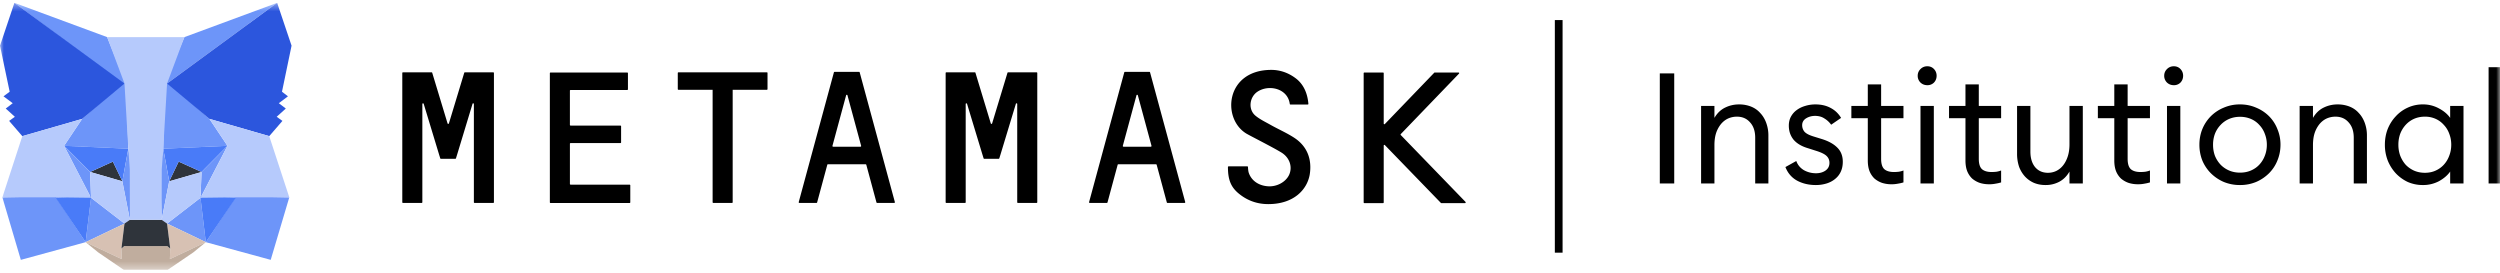 <?xml version="1.0" ?>
<svg xmlns="http://www.w3.org/2000/svg" viewBox="0 0 330 36" fill="none">
	<g clip-path="url(#metamask_svg__a)">
		<mask id="metamask_svg__b" style="mask-type:luminance" maskUnits="userSpaceOnUse" x="-1" y="0" width="331" height="36">
			<path d="M329.999.376h-330v35.248h330V.376Z" fill="#fff"/>
		</mask>
		<g mask="url(#metamask_svg__b)">
			<path d="M205.239 2.65h1.022v30.7h-1.022V2.65ZM219.094 9.69h1.904v14.53h-1.904V9.69ZM224.544 13.987h1.761v1.576c.354-.614.818-1.064 1.391-1.35a4.107 4.107 0 0 1 1.863-.43 4.21 4.21 0 0 1 1.576.286c.477.191.88.47 1.207.84.341.354.607.79.798 1.309a4.77 4.77 0 0 1 .287 1.699v6.303h-1.74v-6.037c0-.86-.225-1.535-.675-2.026-.437-.505-1.016-.758-1.74-.758-.409 0-.798.082-1.167.246-.354.164-.668.41-.941.737a3.81 3.81 0 0 0-.634 1.166c-.15.464-.225.996-.225 1.597v5.075h-1.761V13.987ZM239.687 24.425c-.915 0-1.734-.191-2.457-.573-.723-.396-1.241-.996-1.555-1.801l1.433-.798c.191.518.525.92 1.003 1.207.491.273 1.023.41 1.596.41.491 0 .908-.116 1.249-.348.354-.246.532-.587.532-1.024 0-.368-.13-.675-.389-.92-.259-.246-.724-.471-1.392-.676l-1.023-.328c-.846-.245-1.487-.62-1.924-1.125-.423-.519-.635-1.14-.635-1.863 0-.436.089-.825.266-1.166.192-.355.444-.648.758-.88.328-.246.702-.43 1.125-.553a4.447 4.447 0 0 1 1.372-.204c.764 0 1.432.156 2.006.47.573.3 1.029.737 1.371 1.31l-1.31.9a2.973 2.973 0 0 0-.88-.818c-.342-.232-.757-.348-1.249-.348-.436 0-.832.11-1.187.327-.341.219-.511.519-.511.901 0 .314.095.594.286.84.205.245.594.456 1.166.634l1.126.348c.887.272 1.569.648 2.046 1.125.492.478.738 1.105.738 1.883 0 .491-.089.928-.266 1.31-.177.382-.43.703-.758.962-.314.26-.688.457-1.125.593a4.712 4.712 0 0 1-1.412.205ZM249.681 24.323a4.06 4.06 0 0 1-1.249-.184 3.16 3.16 0 0 1-1.003-.573 2.822 2.822 0 0 1-.655-.983c-.15-.395-.225-.86-.225-1.391v-5.588h-2.169v-1.617h2.169v-2.844h1.76v2.844h2.948v1.617h-2.948v5.362c0 .655.144 1.112.43 1.372.286.245.709.368 1.269.368.218 0 .437-.014.655-.04.232-.042.43-.096.594-.165v1.576a5.045 5.045 0 0 1-.717.164 4.177 4.177 0 0 1-.859.082ZM254.406 11.245c-.355 0-.655-.116-.901-.348a1.223 1.223 0 0 1-.368-.9 1.2 1.2 0 0 1 .368-.88c.246-.246.546-.369.901-.369.354 0 .648.123.88.368.232.246.348.54.348.88 0 .355-.116.655-.348.901a1.194 1.194 0 0 1-.88.348Zm-.901 2.742h1.76v10.234h-1.76V13.987ZM262.572 24.323c-.45 0-.866-.061-1.248-.184a3.148 3.148 0 0 1-1.003-.573 2.822 2.822 0 0 1-.655-.983c-.15-.395-.225-.86-.225-1.391v-5.588h-2.17v-1.617h2.17v-2.844h1.76v2.844h2.947v1.617h-2.947v5.362c0 .655.143 1.112.43 1.372.286.245.709.368 1.269.368.218 0 .436-.014.655-.04.232-.042.429-.096.593-.165v1.576a5.03 5.03 0 0 1-.716.164 4.18 4.18 0 0 1-.86.082ZM270.019 24.425c-.56 0-1.071-.095-1.535-.286a3.542 3.542 0 0 1-1.187-.84 3.931 3.931 0 0 1-.778-1.289 5.362 5.362 0 0 1-.266-1.74v-6.283h1.76v6.017c0 .86.205 1.542.614 2.047.423.505.989.757 1.699.757.396 0 .764-.082 1.105-.245a2.62 2.62 0 0 0 .901-.737c.259-.328.464-.723.614-1.187.15-.464.225-.99.225-1.576v-5.076h1.76V24.22h-1.76v-1.575c-.341.6-.792 1.05-1.351 1.35a3.815 3.815 0 0 1-1.801.43ZM282.219 24.323c-.451 0-.866-.061-1.249-.184a3.143 3.143 0 0 1-1.002-.573 2.808 2.808 0 0 1-.655-.983c-.15-.395-.226-.86-.226-1.391v-5.588h-2.169v-1.617h2.169v-2.844h1.761v2.844h2.947v1.617h-2.947v5.362c0 .655.143 1.112.429 1.372.287.245.71.368 1.269.368.218 0 .437-.014.655-.04.232-.042.43-.096.594-.165v1.576a5.062 5.062 0 0 1-.716.164c-.26.055-.546.082-.86.082ZM286.944 11.245c-.355 0-.655-.116-.901-.348a1.227 1.227 0 0 1-.368-.9c0-.342.123-.635.368-.88.246-.246.546-.369.901-.369s.648.123.88.368c.232.246.348.54.348.88 0 .355-.116.655-.348.901a1.192 1.192 0 0 1-.88.348Zm-.901 2.742h1.76v10.234h-1.76V13.987ZM295.684 24.425a5.539 5.539 0 0 1-2.15-.41 5.501 5.501 0 0 1-1.699-1.145 5.27 5.27 0 0 1-1.125-1.679 5.625 5.625 0 0 1-.389-2.087c0-.737.13-1.426.389-2.067a5.213 5.213 0 0 1 1.125-1.7 5.22 5.22 0 0 1 1.699-1.125 5.308 5.308 0 0 1 2.15-.43c.763 0 1.473.144 2.128.43a5.21 5.21 0 0 1 1.699 1.126 4.95 4.95 0 0 1 1.105 1.699 5.24 5.24 0 0 1 .409 2.067c0 .736-.137 1.432-.409 2.087a4.997 4.997 0 0 1-1.105 1.679 5.49 5.49 0 0 1-1.699 1.146 5.482 5.482 0 0 1-2.128.409Zm0-1.637c.531 0 1.016-.096 1.452-.287.437-.19.805-.45 1.106-.778.313-.34.552-.73.716-1.166.177-.45.266-.935.266-1.453a3.88 3.88 0 0 0-.266-1.433 3.301 3.301 0 0 0-.716-1.166 3.118 3.118 0 0 0-1.106-.799 3.584 3.584 0 0 0-1.452-.286 3.59 3.59 0 0 0-1.454.286 3.316 3.316 0 0 0-1.126.799 3.546 3.546 0 0 0-.736 1.166c-.164.45-.246.928-.246 1.433 0 .518.082 1.003.246 1.453.177.437.423.825.736 1.166a3.46 3.46 0 0 0 1.126.778c.437.191.921.287 1.454.287ZM303.552 13.987h1.76v1.576c.355-.614.818-1.064 1.392-1.35a4.103 4.103 0 0 1 1.862-.43 4.21 4.21 0 0 1 1.576.286c.478.191.88.47 1.208.84.341.354.607.79.798 1.309a4.77 4.77 0 0 1 .286 1.699v6.303h-1.739v-6.037c0-.86-.225-1.535-.676-2.026-.436-.505-1.016-.758-1.739-.758-.41 0-.798.082-1.167.246-.355.164-.668.41-.942.737a3.81 3.81 0 0 0-.634 1.166c-.15.464-.225.996-.225 1.597v5.075h-1.76V13.987ZM319.82 24.425a4.886 4.886 0 0 1-2.006-.41 5.263 5.263 0 0 1-1.576-1.145 5.59 5.59 0 0 1-1.064-1.7 5.722 5.722 0 0 1-.369-2.066c0-.737.123-1.426.369-2.067.259-.642.614-1.201 1.064-1.679a4.83 4.83 0 0 1 1.576-1.146 4.686 4.686 0 0 1 2.006-.43 4.32 4.32 0 0 1 2.128.533c.641.34 1.133.757 1.474 1.248v-1.576h1.76V24.22h-1.76v-1.576c-.341.492-.833.915-1.474 1.27a4.457 4.457 0 0 1-2.128.511Zm.266-1.617c.518 0 .989-.095 1.412-.286.423-.191.784-.45 1.085-.778.313-.341.552-.737.716-1.187.177-.45.266-.935.266-1.453 0-.519-.089-1.003-.266-1.453a3.3 3.3 0 0 0-.716-1.167 3.167 3.167 0 0 0-1.085-.798 3.394 3.394 0 0 0-1.412-.287c-.519 0-.996.096-1.433.287a3.364 3.364 0 0 0-1.105.798 3.705 3.705 0 0 0-.716 1.167c-.164.45-.246.934-.246 1.453 0 .518.082 1.003.246 1.453.177.45.415.846.716 1.187.313.327.682.587 1.105.778.437.19.914.286 1.433.286ZM328.495 8.87h1.76v15.35h-1.76V8.87ZM170.887 18.217c-1.006-.665-2.115-1.138-3.165-1.73-.68-.384-1.405-.724-1.996-1.212-1.006-.828-.799-2.455.251-3.165 1.508-1.005 4.007-.443 4.274 1.612 0 .045.044.074.088.074h2.278c.059 0 .103-.044.088-.103-.118-1.42-.665-2.603-1.671-3.357-.961-.725-2.055-1.11-3.223-1.11-6.018 0-6.566 6.374-3.327 8.385.37.237 3.548 1.834 4.672 2.529 1.124.695 1.479 1.966.991 2.972-.444.917-1.597 1.553-2.75 1.479-1.257-.074-2.233-.755-2.573-1.82-.059-.191-.089-.561-.089-.724a.095.095 0 0 0-.089-.088h-2.469a.095.095 0 0 0-.089.088c0 1.79.444 2.78 1.657 3.682 1.138.858 2.38 1.213 3.666 1.213 3.372 0 5.117-1.908 5.472-3.89.31-1.936-.266-3.681-1.996-4.835ZM65.11 9.546h-3.74a.099.099 0 0 0-.089.06l-2.026 6.683a.093.093 0 0 1-.178 0l-2.025-6.684c-.015-.044-.045-.059-.09-.059h-3.77c-.044 0-.089.045-.089.089v17.064c0 .044.045.089.09.089h2.469c.044 0 .088-.044.088-.089V13.731c0-.104.148-.118.178-.03l2.04 6.728.148.474c.015.044.045.059.09.059h1.892c.044 0 .074-.03.088-.06l.148-.473 2.041-6.728c.03-.103.177-.074.177.03v12.968c0 .044.045.089.09.089h2.469c.044 0 .088-.044.088-.089V9.635c0-.044-.044-.089-.088-.089ZM133.076 9.546a.101.101 0 0 0-.089.06l-2.026 6.683a.092.092 0 0 1-.177 0l-2.026-6.684c-.015-.044-.044-.059-.088-.059h-3.756a.095.095 0 0 0-.089.089v17.064c0 .044.044.089.089.089h2.469c.044 0 .089-.044.089-.089V13.731c0-.104.147-.118.177-.03l2.041 6.728.148.474c.014.044.044.059.088.059h1.893c.045 0 .074-.03.089-.06l.148-.473 2.04-6.728c.03-.103.178-.074.178.03v12.968c0 .044.044.089.089.089h2.469c.044 0 .089-.044.089-.089V9.635c0-.044-.045-.089-.089-.089h-3.756ZM101.223 9.546H89.556c-.045 0-.089.045-.089.089v2.13c0 .044.044.088.089.088h4.51v14.846c0 .044.044.089.089.089h2.47c.043 0 .088-.044.088-.089V11.853h4.51c.044 0 .089-.044.089-.089v-2.13c0-.043-.03-.088-.089-.088ZM115.784 26.788h2.248c.059 0 .103-.06.089-.118l-4.644-17.124c-.015-.044-.044-.059-.088-.059h-3.224a.097.097 0 0 0-.088.06l-4.644 17.123c-.015.059.03.118.089.118h2.248c.044 0 .074-.03.088-.06l1.346-4.983c.015-.044.044-.059.088-.059h4.969c.044 0 .074.03.089.06l1.345 4.983c.015.03.059.059.089.059Zm-5.9-7.541 1.804-6.67a.092.092 0 0 1 .177 0l1.805 6.67a.095.095 0 0 1-.089.118h-3.608a.095.095 0 0 1-.089-.118ZM154.112 26.788h2.248c.059 0 .104-.06.089-.118l-4.644-17.124c-.015-.044-.044-.059-.088-.059h-3.224a.098.098 0 0 0-.088.06l-4.644 17.123c-.015.059.03.118.089.118h2.248c.044 0 .074-.03.089-.06l1.345-4.983c.015-.044.045-.059.089-.059h4.968c.044 0 .074.03.089.06l1.345 4.983c.015.03.045.059.089.059Zm-5.9-7.541 1.804-6.67a.093.093 0 0 1 .178 0l1.804 6.67a.095.095 0 0 1-.089.118h-3.608a.095.095 0 0 1-.089-.118ZM75.228 24.268v-5.294c0-.044.044-.088.089-.088h6.58a.095.095 0 0 0 .088-.09v-2.128a.095.095 0 0 0-.088-.09h-6.58a.096.096 0 0 1-.09-.088v-4.525c0-.044.045-.088.09-.088h7.482c.044 0 .089-.045.089-.09V9.66c0-.045-.045-.09-.09-.09H72.67a.095.095 0 0 0-.089.09v17.049c0 .044.044.089.089.089h10.44c.044 0 .088-.045.088-.089V24.46c0-.044-.044-.088-.089-.088h-7.807c-.045-.015-.074-.045-.074-.104ZM193.445 26.649l-8.547-8.828a.091.091 0 0 1 0-.118l7.69-7.985a.086.086 0 0 0-.059-.148h-3.15c-.03 0-.045.015-.059.03l-6.521 6.772a.085.085 0 0 1-.148-.06V9.66c0-.045-.045-.09-.089-.09h-2.47c-.044 0-.088.045-.088.09v17.064c0 .044.044.088.088.088h2.47c.044 0 .089-.044.089-.088V19.21c0-.074.103-.118.148-.06l7.393 7.631c.015.015.044.03.059.03h3.15c.059-.015.103-.119.044-.163Z" fill="#000"/>
			<path d="M36.581.376 21.547 11.391l2.796-6.492L36.58.376ZM1.903.376l14.9 11.118-2.661-6.595L1.902.376ZM31.168 25.916l-4 6.05 8.566 2.336 2.453-8.254-7.019-.132ZM.312 26.049l2.438 8.253 8.551-2.335-3.985-6.05-7.004.131Z" fill="#6D95F9"/>
			<path d="m10.84 15.694-2.38 3.554 8.477.382-.282-9.032-5.815 5.096ZM27.644 15.694l-5.904-5.2-.193 9.136 8.476-.382-2.379-3.554ZM11.301 31.967l5.13-2.453-4.416-3.407-.714 5.86ZM22.053 29.514l5.116 2.453-.7-5.86-4.416 3.407Z" fill="#6D95F9"/>
			<path d="m27.169 31.967-5.116-2.453.417 3.29-.045 1.395 4.744-2.232ZM11.301 31.968 16.06 34.2l-.03-1.395.402-3.29-5.13 2.453Z" fill="#D7C1B3"/>
			<path d="m16.15 23.933-4.253-1.234 3.003-1.366 1.25 2.6ZM22.335 23.933l1.25-2.6 3.018 1.366-4.268 1.234Z" fill="#2F343B"/>
			<path d="m11.3 31.967.744-6.051-4.729.132 3.986 5.919ZM26.44 25.916l.728 6.05 4-5.918-4.729-.132ZM30.023 19.248l-8.476.382.788 4.303 1.25-2.6 3.018 1.366 3.42-3.451ZM11.896 22.7l3.004-1.366 1.25 2.6.787-4.304-8.476-.382 3.435 3.451Z" fill="#497BF8"/>
			<path d="m8.46 19.25 3.555 6.858-.119-3.407-3.435-3.452ZM26.604 22.7l-.134 3.407 3.554-6.859-3.42 3.451ZM16.937 19.63l-.788 4.303.996 5.082.223-6.698-.431-2.687ZM21.547 19.63l-.416 2.673.208 6.712.996-5.082-.788-4.303Z" fill="#6D95F9"/>
			<path d="m22.335 23.934-.996 5.081.714.5 4.416-3.408.134-3.407-4.268 1.234ZM11.896 22.7l.12 3.407 4.416 3.408.714-.5-.996-5.081-4.253-1.234Z" fill="#B6CAFC"/>
			<path d="m22.425 34.2.044-1.396-.386-.323h-5.681l-.372.323.03 1.395-4.759-2.232 1.666 1.351 3.376 2.306h5.784l3.39-2.306 1.652-1.351-4.744 2.232Z" fill="#C0AD9E"/>
			<path d="m22.053 29.514-.714-.5h-4.193l-.714.5-.402 3.29.372-.323h5.68l.387.323-.416-3.29Z" fill="#2F343B"/>
			<path d="m37.222 12.11 1.264-6.08L36.582.376 22.053 11.024l5.592 4.67 7.896 2.276 1.74-2.012-.758-.543 1.204-1.087-.922-.705 1.205-.91-.788-.602ZM-.001 6.031l1.279 6.08-.818.603 1.22.91-.923.705 1.205 1.087-.758.543 1.74 2.012 7.896-2.276 5.591-4.67L1.902.377 0 6.031Z" fill="#2C56DD"/>
			<path d="m35.54 17.97-7.895-2.276 2.379 3.554-3.554 6.86 4.699-.06h7.019l-2.647-8.077ZM10.84 15.694l-7.896 2.277-2.632 8.077h7.004l4.699.06-3.554-6.86 2.38-3.554ZM21.547 19.63l.506-8.606 2.29-6.125H14.142l2.29 6.125.505 8.606.194 2.702.014 6.683h4.194l.015-6.683.193-2.702Z" fill="#B6CAFC"/>
		</g>
	</g>
	<defs>
		<clipPath id="metamask_svg__a">
			<path fill="#fff" transform="translate(0 .376)" d="M0 0h330v35.248H0z"/>
		</clipPath>
	</defs>
</svg>